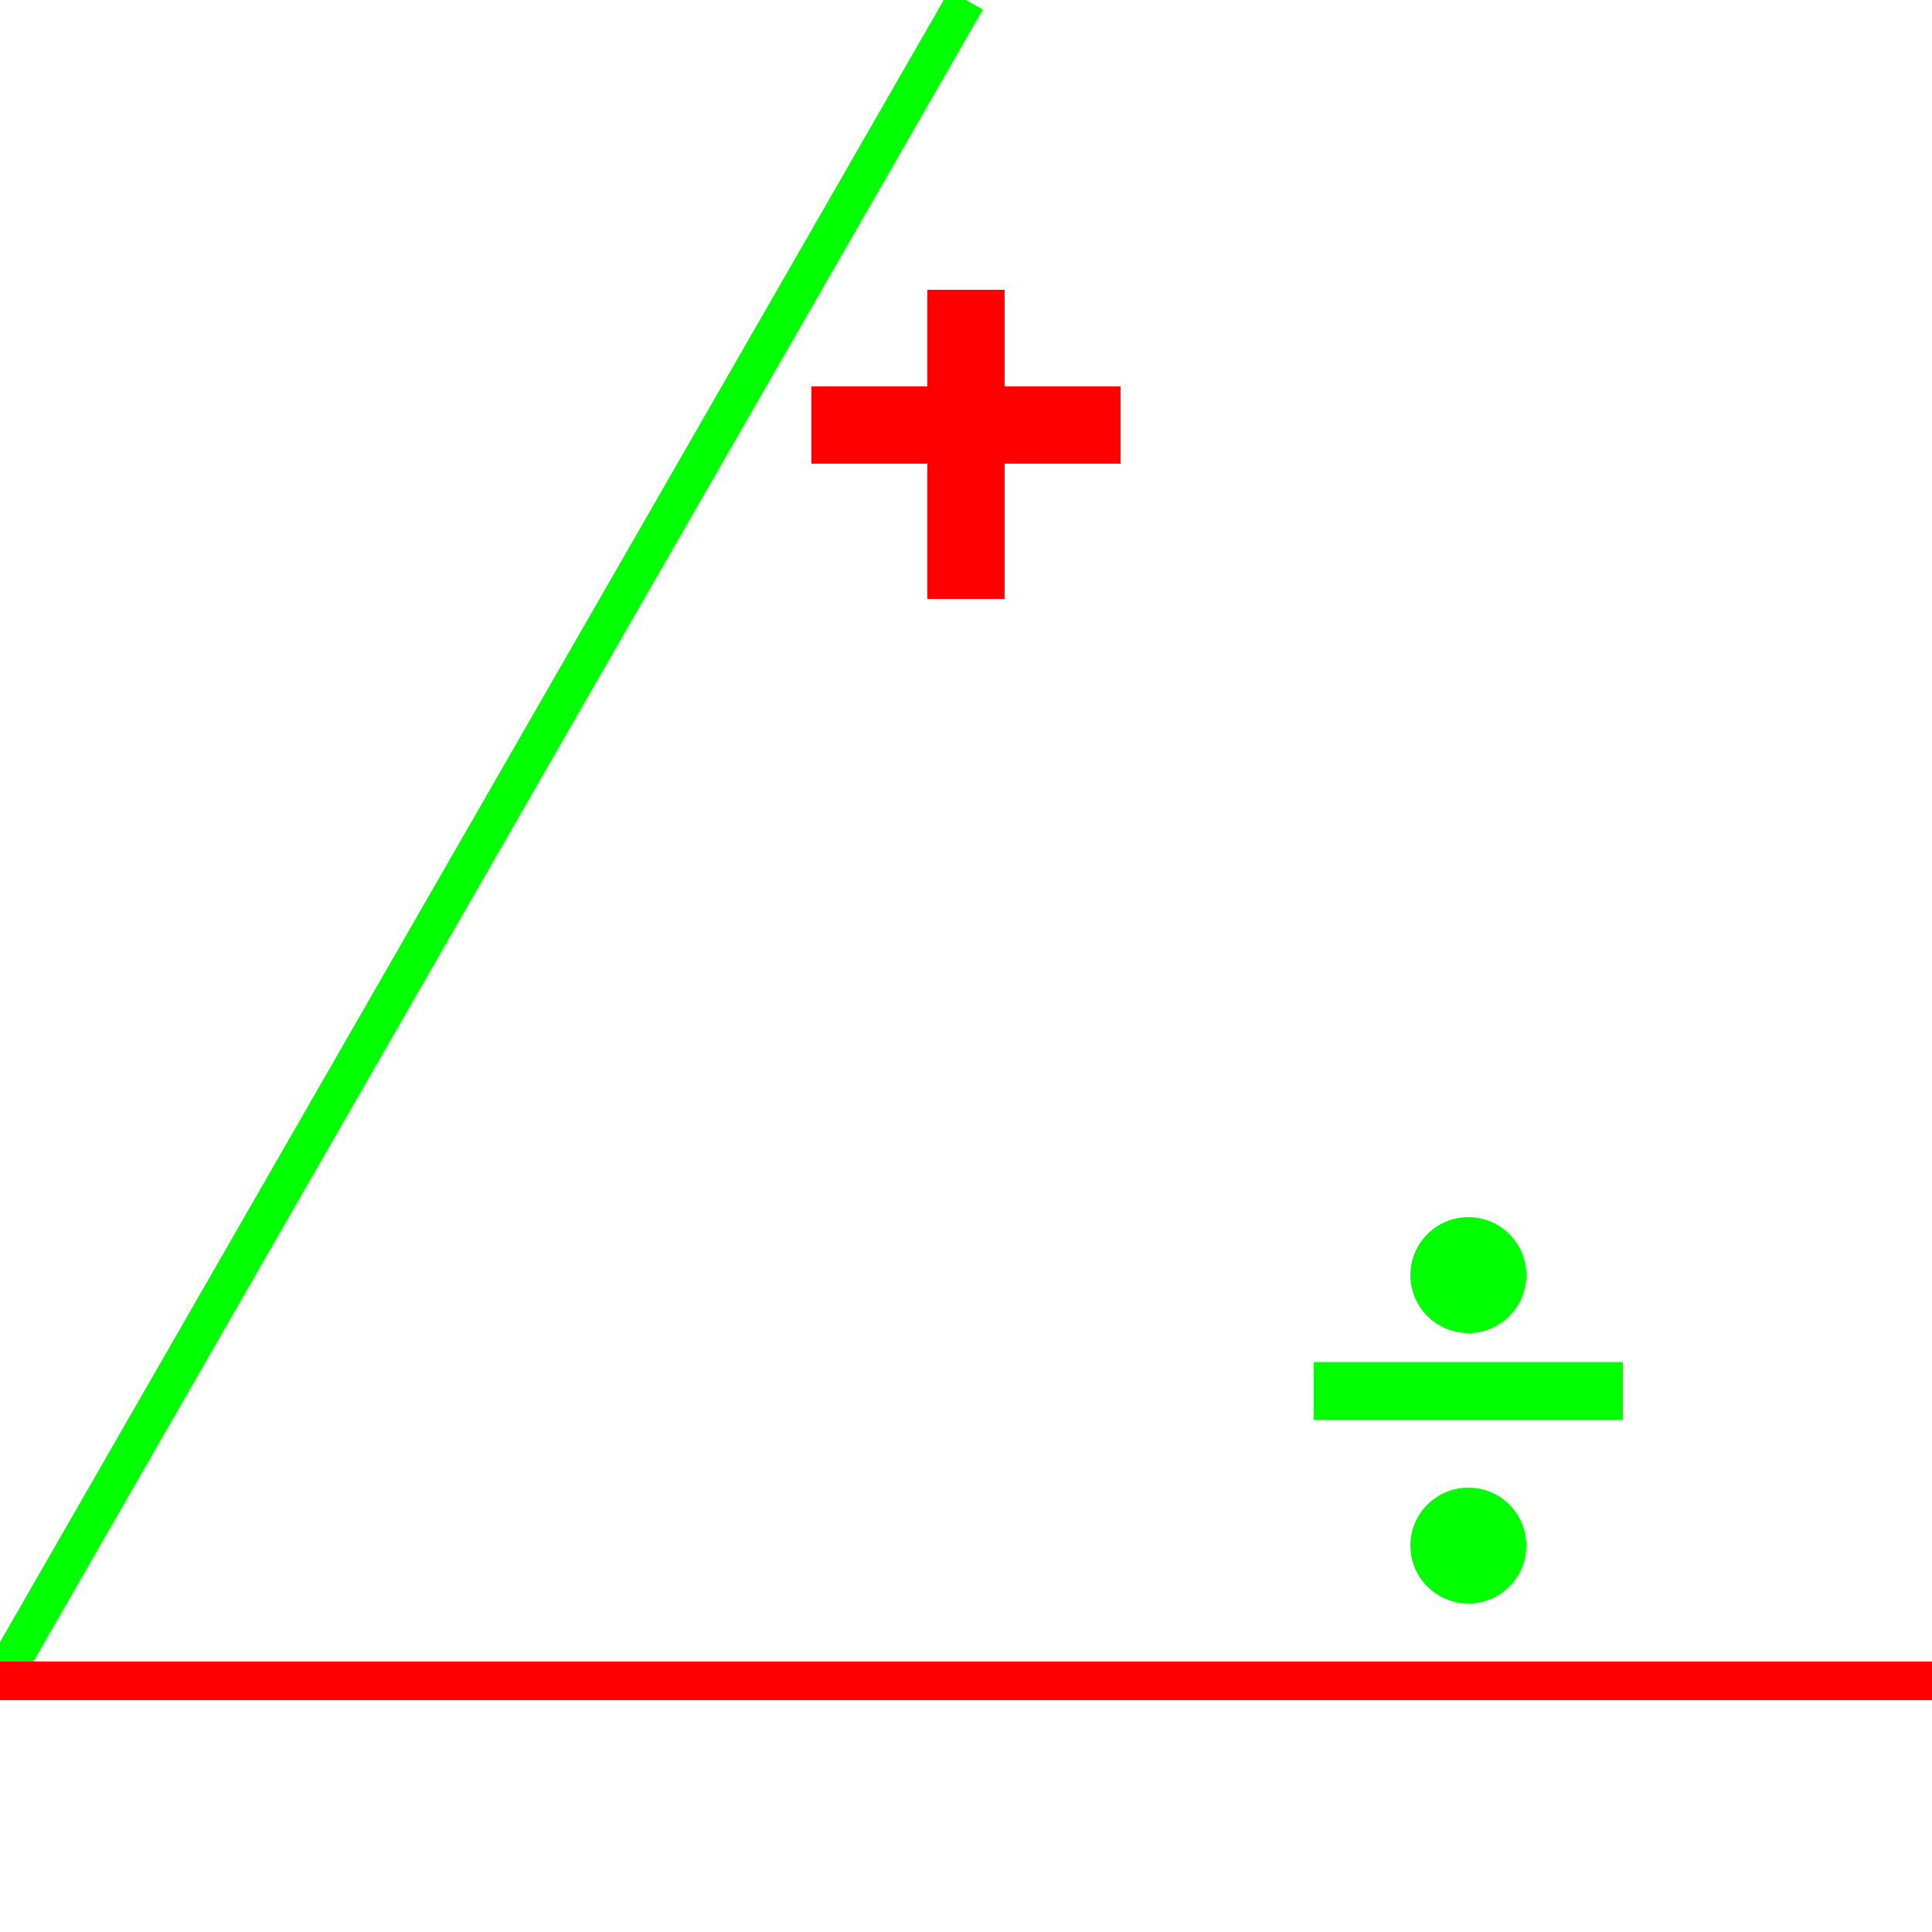 <?xml version="1.0" standalone="no"?><!DOCTYPE svg PUBLIC "-//W3C//DTD SVG 1.1//EN" "http://www.w3.org/Graphics/SVG/1.1/DTD/svg11.dtd">
<svg width="100" height="100" version="1.1" xmlns="http://www.w3.org/2000/svg">

<line x1="0" y1="87" x2="50" y2="0" style="stroke:rgb(0,255,0);stroke-width:2" />
<line x1="100" y1="87" x2="0" y2="87" style="stroke:rgb(255,0,0);stroke-width:2" />
<line x1="50" y1="15" x2="50" y2="31" style="stroke:rgb(255,0,0);stroke-width:4" />
<line x1="42" y1="22" x2="58" y2="22" style="stroke:rgb(255,0,0);stroke-width:4" />
<line x1="68" y1="72" x2="84" y2="72" style="stroke:rgb(0,255,0);stroke-width:3" />
        <circle cx="76" cy="66" r="3" stroke="rgb(0,255,0)" stroke-width="0" fill="rgb(0,255,0)" />
        <circle cx="76" cy="80" r="3" stroke="rgb(0,255,0)" stroke-width="0" fill="rgb(0,255,0)" /> 
</svg>